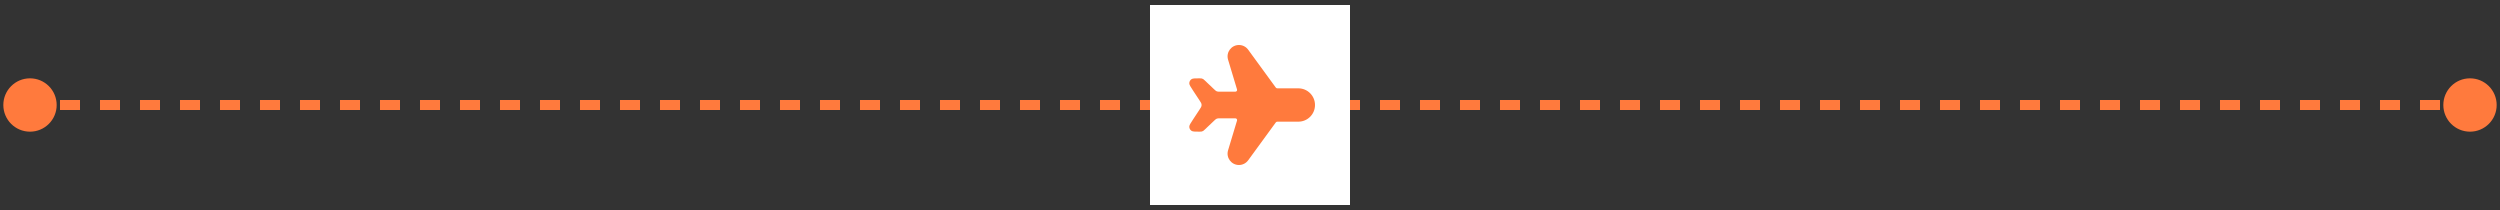 <svg width="250" height="21" viewBox="0 0 250 21" fill="none" xmlns="http://www.w3.org/2000/svg">
<rect x="0" y="0" width="250" height="21" fill="#333333" stroke="none"/>
<path d="M0.333 10.5C0.333 11.973 1.527 13.167 3 13.167C4.473 13.167 5.667 11.973 5.667 10.5C5.667 9.027 4.473 7.833 3 7.833C1.527 7.833 0.333 9.027 0.333 10.5ZM244.333 10.5C244.333 11.973 245.527 13.167 247 13.167C248.473 13.167 249.667 11.973 249.667 10.5C249.667 9.027 248.473 7.833 247 7.833C245.527 7.833 244.333 9.027 244.333 10.5ZM3 11H4V10H3V11ZM6 11H8V10H6V11ZM10 11H12V10H10V11ZM14 11H16V10H14V11ZM18 11H20V10H18V11ZM22 11H24V10H22V11ZM26 11H28V10H26V11ZM30 11H32V10H30V11ZM34 11H36V10H34V11ZM38 11H40V10H38V11ZM42 11H44V10H42V11ZM46 11H48V10H46V11ZM50 11H52V10H50V11ZM54 11H56V10H54V11ZM58 11H60V10H58V11ZM62 11H64V10H62V11ZM66 11H68V10H66V11ZM70 11H72V10H70V11ZM74 11H76V10H74V11ZM78 11H80V10H78V11ZM82 11H84V10H82V11ZM86 11H88V10H86V11ZM90 11H92V10H90V11ZM94 11H96V10H94V11ZM98 11H100V10H98V11ZM102 11H104V10H102V11ZM106 11H108V10H106V11ZM110 11H112V10H110V11ZM114 11H116V10H114V11ZM118 11H120V10H118V11ZM122 11H124V10H122V11ZM126 11H128V10H126V11ZM130 11H132V10H130V11ZM134 11H136V10H134V11ZM138 11H140V10H138V11ZM142 11H144V10H142V11ZM146 11H148V10H146V11ZM150 11H152V10H150V11ZM154 11H156V10H154V11ZM158 11H160V10H158V11ZM162 11H164V10H162V11ZM166 11H168V10H166V11ZM170 11H172V10H170V11ZM174 11H176V10H174V11ZM178 11H180V10H178V11ZM182 11H184V10H182V11ZM186 11H188V10H186V11ZM190 11H192V10H190V11ZM194 11H196V10H194V11ZM198 11H200V10H198V11ZM202 11H204V10H202V11ZM206 11H208V10H206V11ZM210 11H212V10H210V11ZM214 11H216V10H214V11ZM218 11H220V10H218V11ZM222 11H224V10H222V11ZM226 11H228V10H226V11ZM230 11H232V10H230V11ZM234 11H236V10H234V11ZM238 11H240V10H238V11ZM242 11H244V10H242V11ZM246 11H247V10H246V11Z" fill="#FF7A3D"/>
<rect width="20" height="20" transform="translate(115 0.5)" fill="white"/>
<path d="M129.833 8.833L127.731 8.833C127.671 8.833 127.614 8.805 127.579 8.756L124.814 4.967C124.6 4.673 124.258 4.5 123.895 4.5C123.133 4.5 122.586 5.235 122.806 5.965L123.703 8.944C123.737 9.055 123.654 9.167 123.538 9.167L122.021 9.167C121.864 9.167 121.785 9.167 121.712 9.144C121.688 9.136 121.664 9.127 121.642 9.116C121.573 9.082 121.516 9.028 121.402 8.92L120.482 8.047C120.403 7.972 120.363 7.934 120.318 7.906C120.27 7.877 120.217 7.856 120.162 7.845C120.11 7.833 120.056 7.833 119.946 7.833C119.498 7.833 119.273 7.833 119.146 7.921C119.012 8.012 118.931 8.163 118.928 8.324C118.925 8.479 119.049 8.666 119.296 9.041L119.931 10.005C120.071 10.218 120.141 10.324 120.155 10.442C120.159 10.48 120.159 10.52 120.155 10.558C120.141 10.676 120.071 10.782 119.931 10.995L119.296 11.959C119.049 12.334 118.925 12.521 118.928 12.676C118.931 12.838 119.012 12.988 119.146 13.079C119.273 13.167 119.498 13.167 119.946 13.167C120.056 13.167 120.11 13.167 120.162 13.155C120.217 13.144 120.27 13.123 120.318 13.094C120.363 13.066 120.403 13.028 120.482 12.953L121.402 12.08C121.516 11.972 121.573 11.918 121.642 11.884C121.664 11.873 121.688 11.864 121.712 11.856C121.785 11.833 121.864 11.833 122.021 11.833L123.538 11.833C123.654 11.833 123.737 11.945 123.703 12.056L122.806 15.035C122.586 15.765 123.133 16.5 123.895 16.5C124.258 16.5 124.6 16.326 124.814 16.033L127.579 12.244C127.614 12.195 127.671 12.167 127.731 12.167L129.833 12.167C130.754 12.167 131.5 11.421 131.5 10.5C131.5 9.58 130.754 8.833 129.833 8.833Z" fill="#FF7A3D"/>
</svg>
